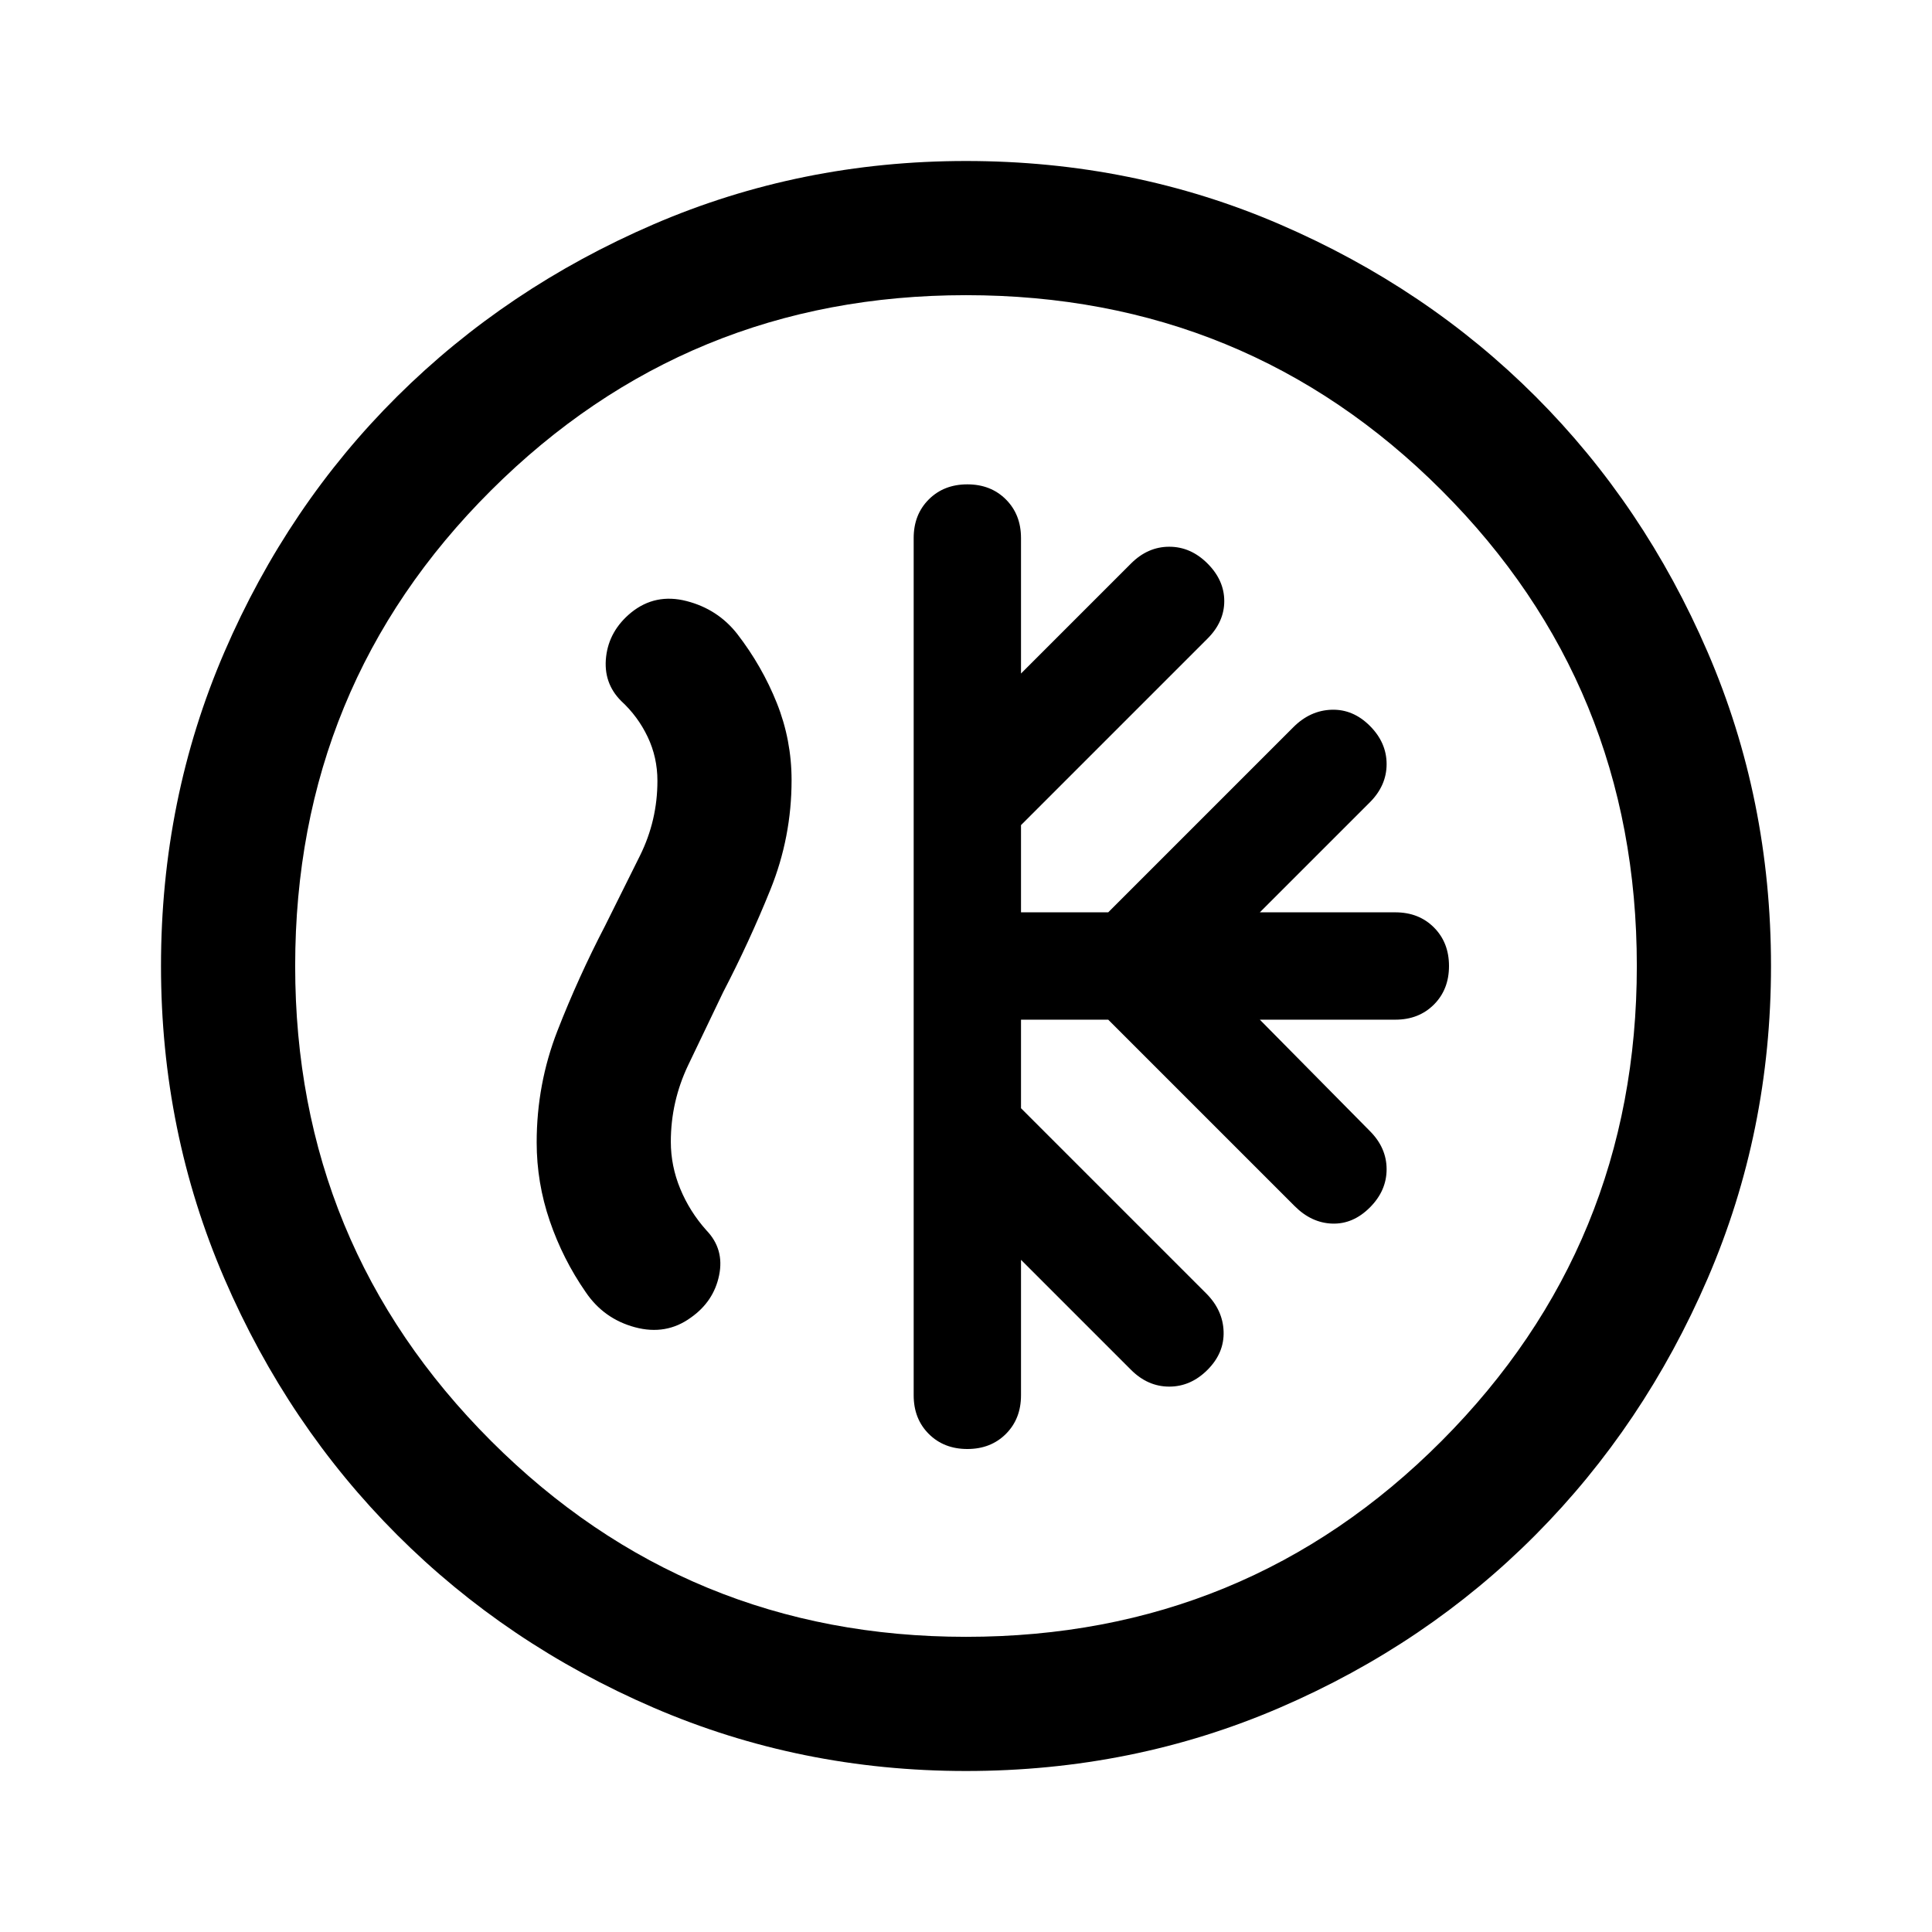 <svg xmlns="http://www.w3.org/2000/svg" height="40" viewBox="0 -960 960 960" width="40"><path d="M507.33-453.33h43.34l92.66 92.66q8.34 8.34 18.67 8.67 10.33.33 18.67-8 8.33-8.33 8.33-19t-8.33-19L626-453.33h67.33q11.67 0 19.17-7.5 7.5-7.5 7.5-19.17 0-11.67-7.5-19.17-7.5-7.5-19.17-7.5H626l54.67-54.66q8.33-8.34 8.33-19 0-10.67-8.33-19-8.34-8.34-19-8-10.67.33-19 8.66l-92 92h-43.34V-550L600-642.67q8.33-8.33 8.33-18.66 0-10.34-8.33-18.67-8.33-8.33-19-8.33T562-680l-54.67 54.67v-67.34q0-11.66-7.5-19.16t-19.16-7.5q-11.67 0-19.17 7.5-7.5 7.5-7.5 19.16v426q0 11.67 7.5 19.17 7.5 7.5 19.17 7.5 11.66 0 19.16-7.5t7.5-19.17V-334L562-279.33q8.33 8.33 19 8.33t19-8.33q8.33-8.34 8-19-.33-10.67-8.67-19l-92-92v-44ZM480-80q-82.33 0-155.33-31.5-73-31.5-127.34-85.83Q143-251.67 111.5-324.67T80-480q0-83 31.5-156t85.83-127q54.34-54 127.34-85.5T480-880q83 0 156 31.5T763-763q54 54 85.5 127T880-480q0 82.33-31.5 155.33-31.5 73-85.5 127.34Q709-143 636-111.5T480-80Zm0-66.67q139.33 0 236.33-97.33t97-236q0-139.33-97-236.33t-236.33-97q-138.67 0-236 97-97.33 97-97.33 236.33 0 138.67 97.33 236 97.33 97.33 236 97.33ZM480-480Zm-179.33-20q-13.34 25.67-23.67 52.17-10.33 26.5-10.33 55.5 0 20 6.5 39T291-318q9 13.33 24.5 17.5t27.83-4.83q11.34-8 14-21 2.67-13-6.33-22.34-8.33-9.33-13-20.66-4.67-11.34-4.67-23.34 0-20 8.67-38.16Q350.67-449 359.33-467q13-25 23.5-51t10.5-54.33q0-20-7.33-38.34Q378.67-629 366.33-645q-9.66-12.33-25.16-16.33-15.5-4-27.5 5.66-11 9-12.5 22t7.5 22q8.33 7.67 13.16 17.84 4.84 10.16 4.84 21.83 0 19.67-8.67 37.17T300.67-500Z"/></svg>